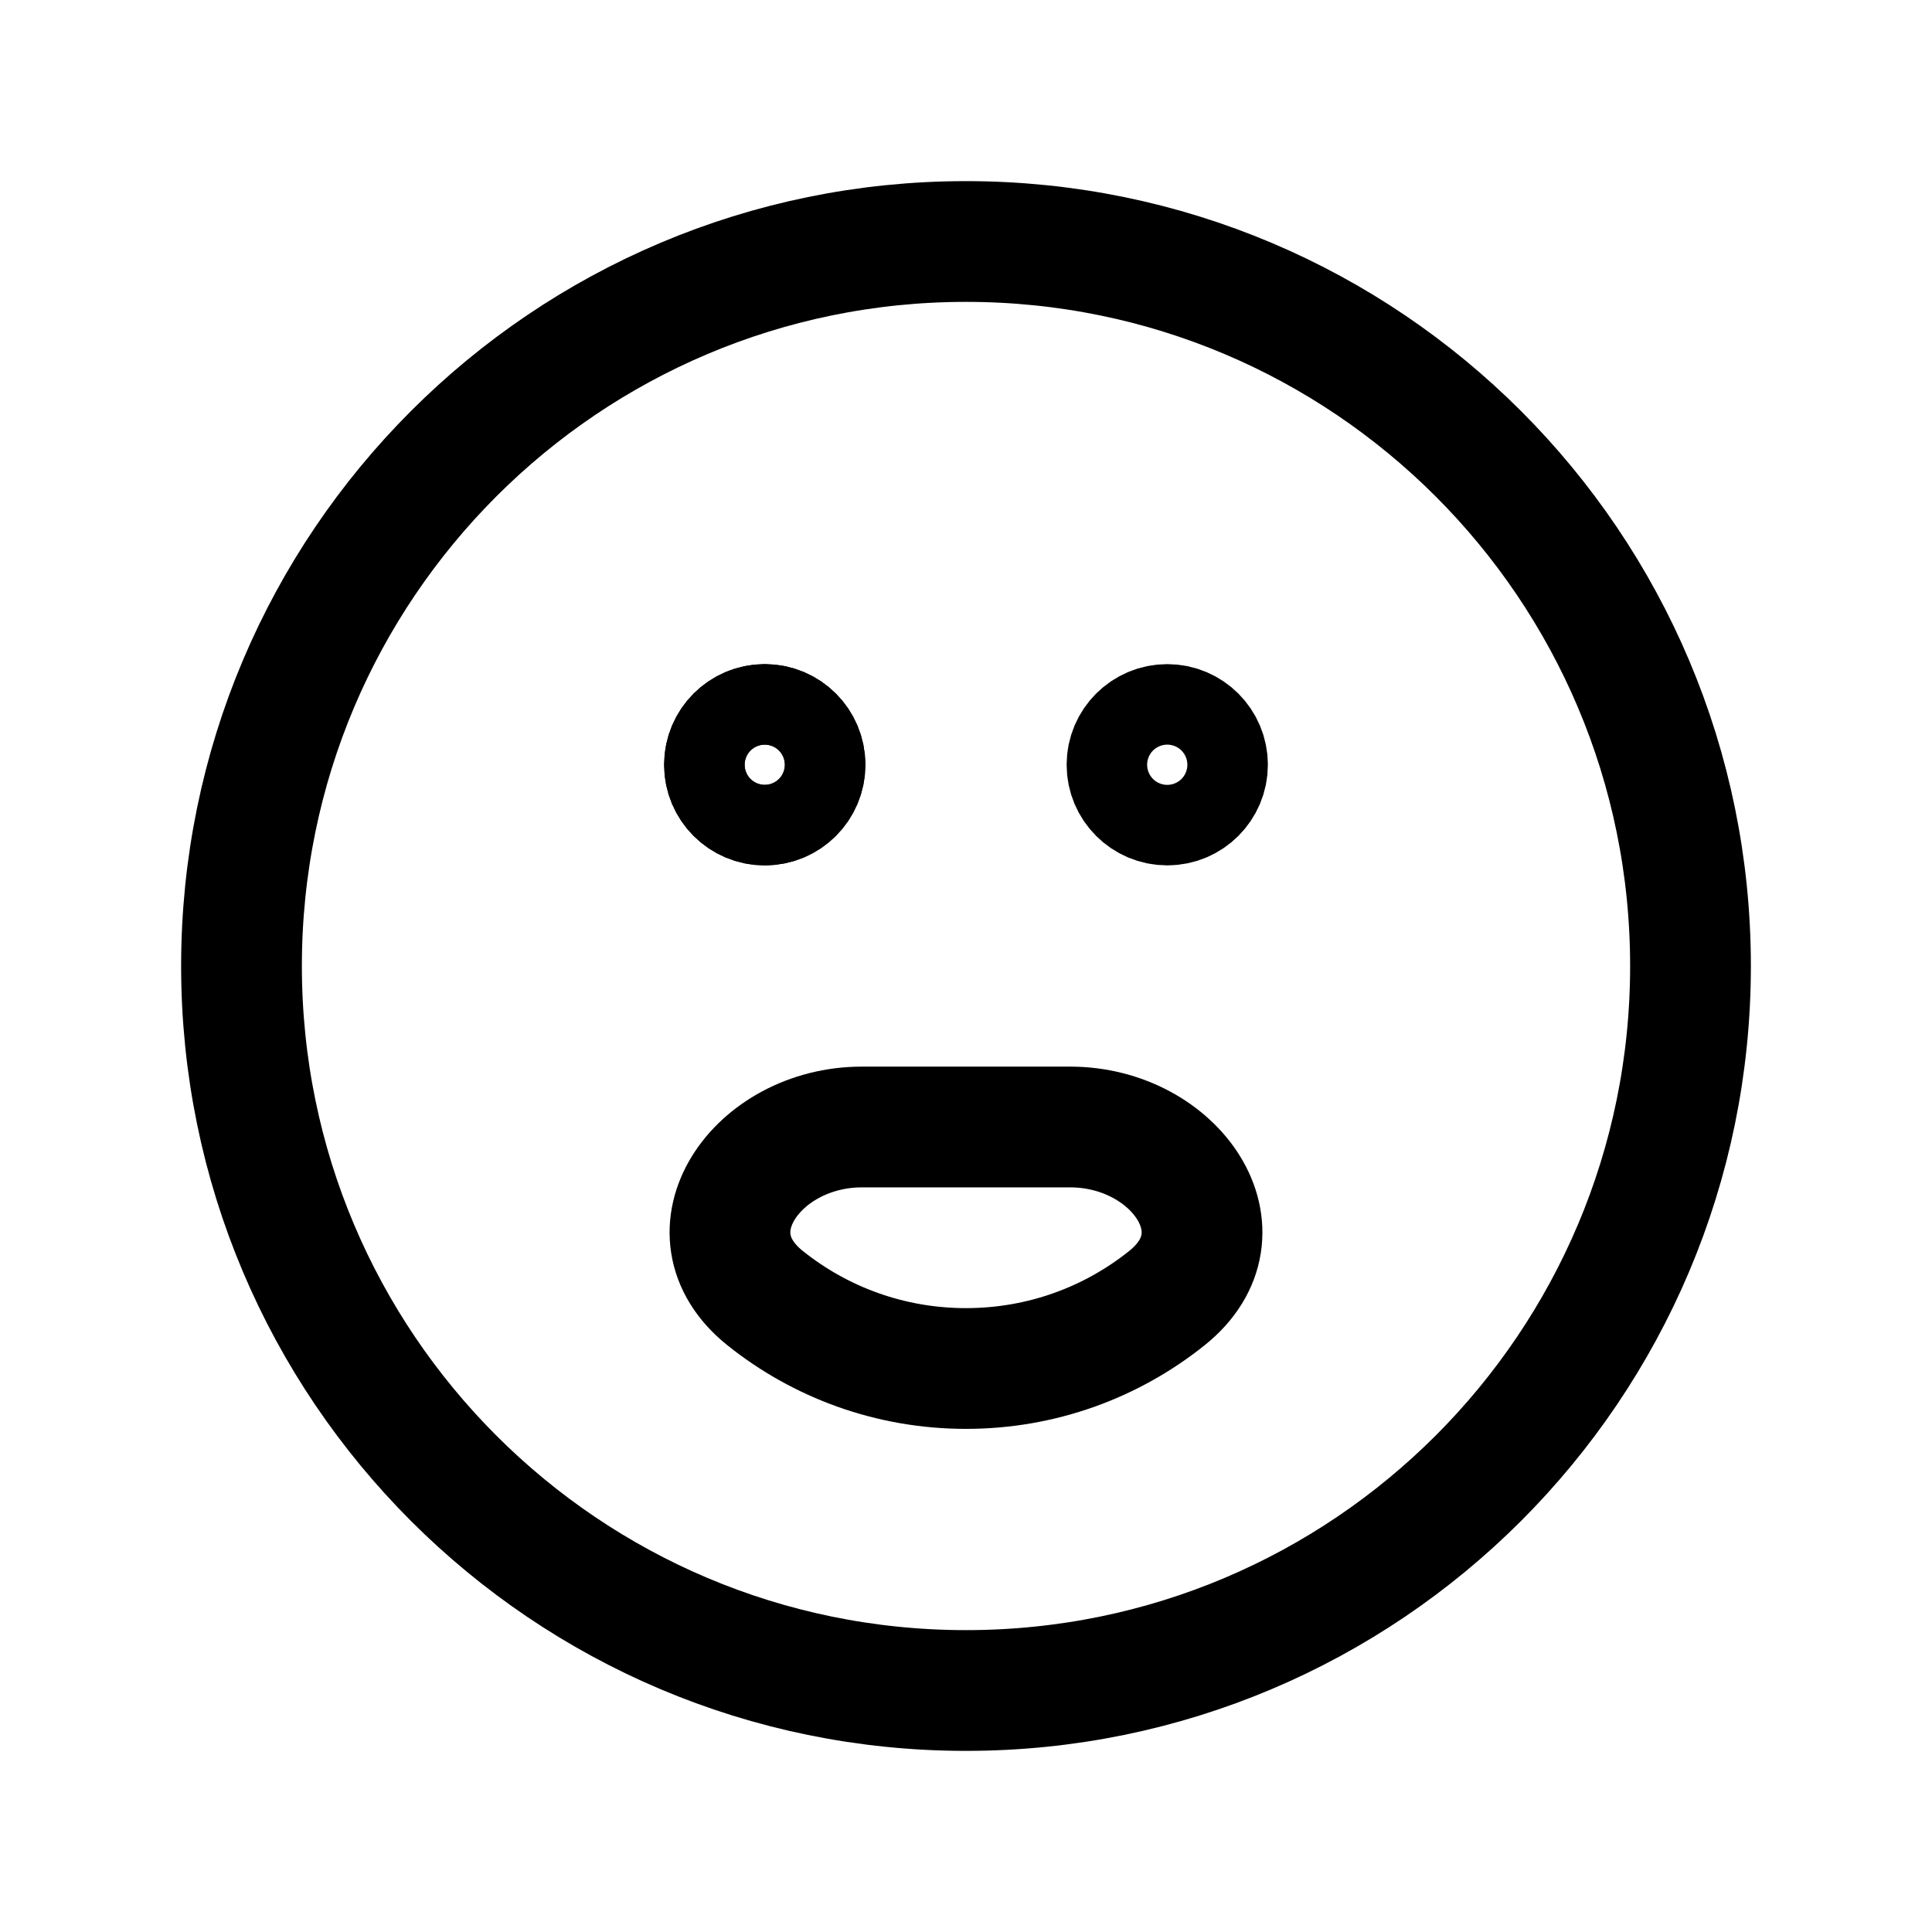 <svg width="24" height="24" viewBox="0 0 24 24" fill="none" xmlns="http://www.w3.org/2000/svg">
<path d="M21 12C21 16.971 16.971 21 12 21C7.029 21 3 16.971 3 12C3 7.029 7.029 3 12 3C16.971 3 21 7.029 21 12Z" stroke="currentColor" stroke-width="1.5" stroke-linecap="round" stroke-linejoin="round"/>
<path d="M10.706 14C9.399 14 8.485 15.312 9.506 16.127C10.19 16.674 11.057 17 12 17C12.943 17 13.81 16.674 14.494 16.127C15.515 15.312 14.601 14 13.294 14H10.706Z" stroke="currentColor" stroke-width="1.5" stroke-linecap="round" stroke-linejoin="round"/>
<path d="M10 9.5C10 9.776 9.776 10 9.5 10C9.224 10 9 9.776 9 9.5C9 9.224 9.224 9 9.5 9C9.776 9 10 9.224 10 9.5Z" stroke="currentColor" stroke-width="1.5" stroke-linecap="round" stroke-linejoin="round"/>
<path d="M10 9.5C10 9.776 9.776 10 9.5 10C9.224 10 9 9.776 9 9.5C9 9.224 9.224 9 9.5 9C9.776 9 10 9.224 10 9.5Z" stroke="currentColor" stroke-width="1.5" stroke-linecap="round" stroke-linejoin="round"/>
<path d="M15 9.5C15 9.776 14.776 10 14.5 10C14.224 10 14 9.776 14 9.5C14 9.224 14.224 9 14.5 9C14.776 9 15 9.224 15 9.5Z" stroke="currentColor" stroke-width="1.5" stroke-linecap="round" stroke-linejoin="round"/>
</svg>
